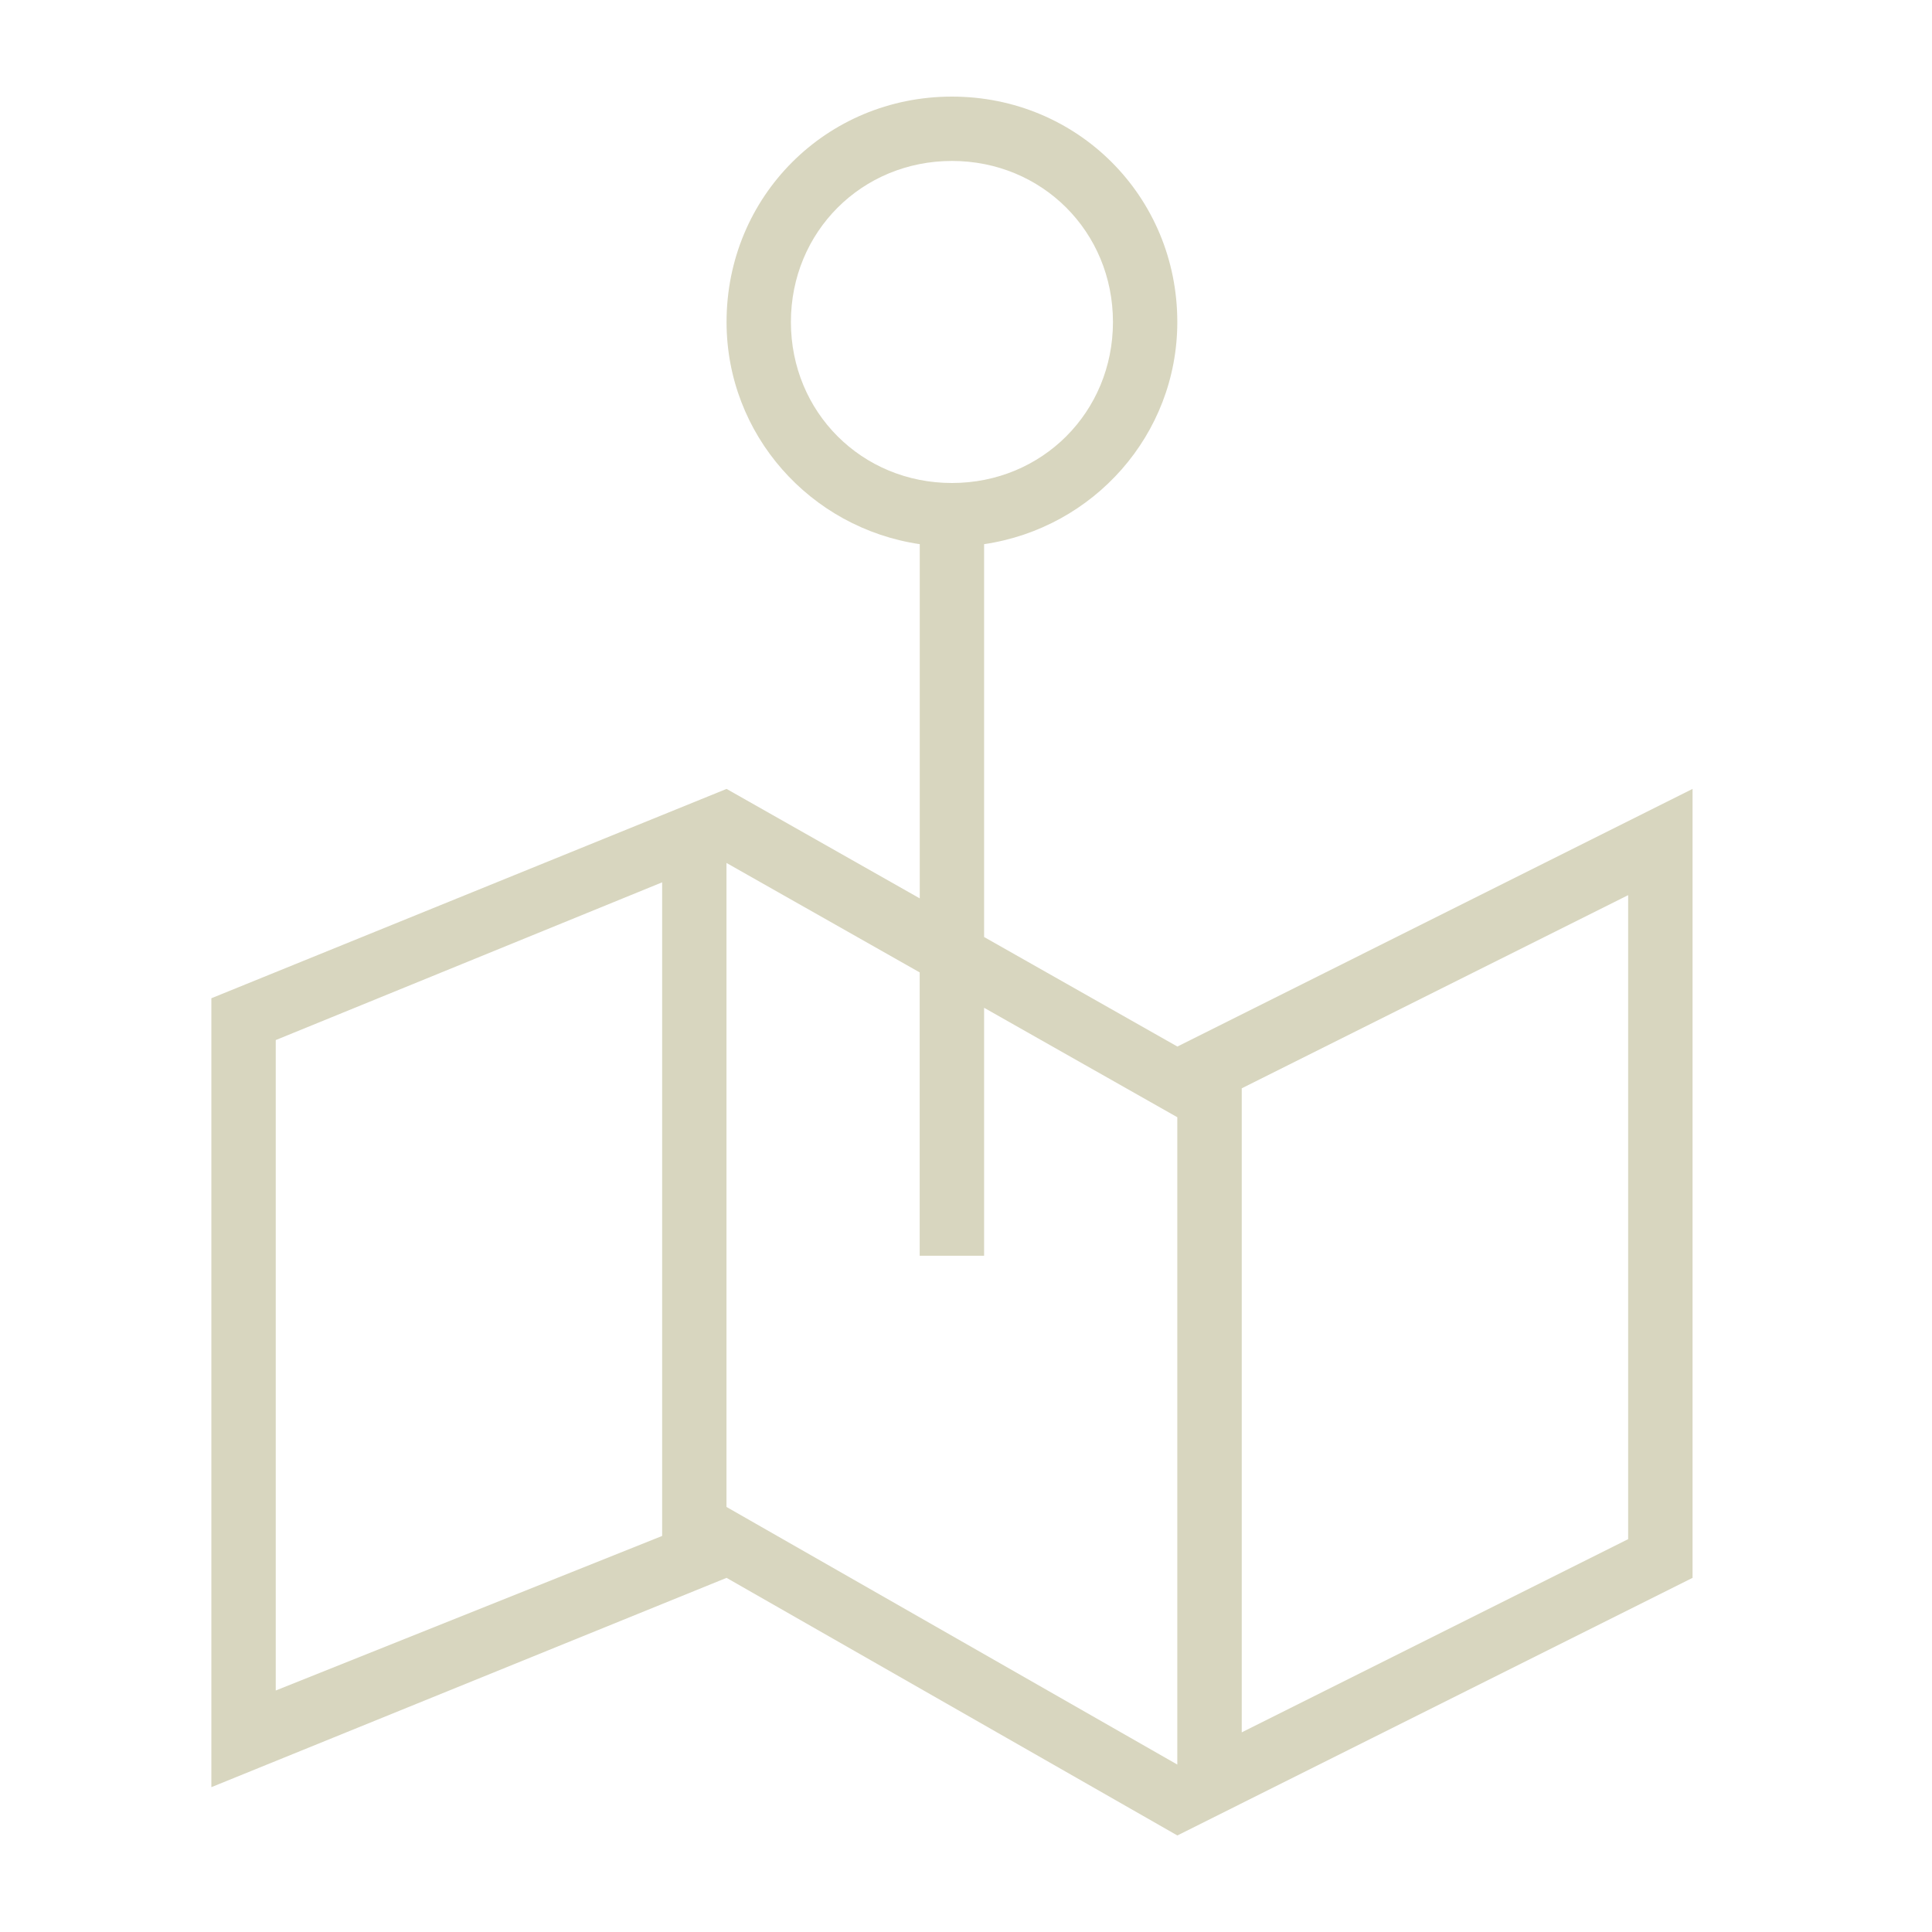 <svg width="62" height="62" viewBox="0 0 62 62" fill="none" xmlns="http://www.w3.org/2000/svg">
<path d="M37.781 33.583L31.581 30.07V17.463C35.094 16.945 37.781 13.95 37.781 10.333C37.781 6.303 34.579 3.1 30.549 3.1C26.519 3.1 23.316 6.303 23.316 10.333C23.316 13.95 26.003 16.945 29.516 17.463V28.83L23.316 25.317L6.783 32.035V57.352L23.316 50.635L37.783 58.902L54.316 50.635V25.317L37.783 33.585L37.781 33.583ZM21.249 49.29L8.849 54.25V33.377L21.249 28.315V49.29ZM25.381 10.333C25.381 7.44 27.654 5.165 30.549 5.165C33.443 5.165 35.716 7.438 35.716 10.333C35.716 13.226 33.443 15.5 30.549 15.5C27.654 15.5 25.381 13.227 25.381 10.333ZM37.781 56.627L23.314 48.36V27.693L29.514 31.206V40.298H31.581V32.341L37.781 35.853V56.623V56.627ZM52.249 49.393L39.849 55.593V34.925L52.249 28.726V49.393Z" fill="#D8D6BF"/>
</svg>
